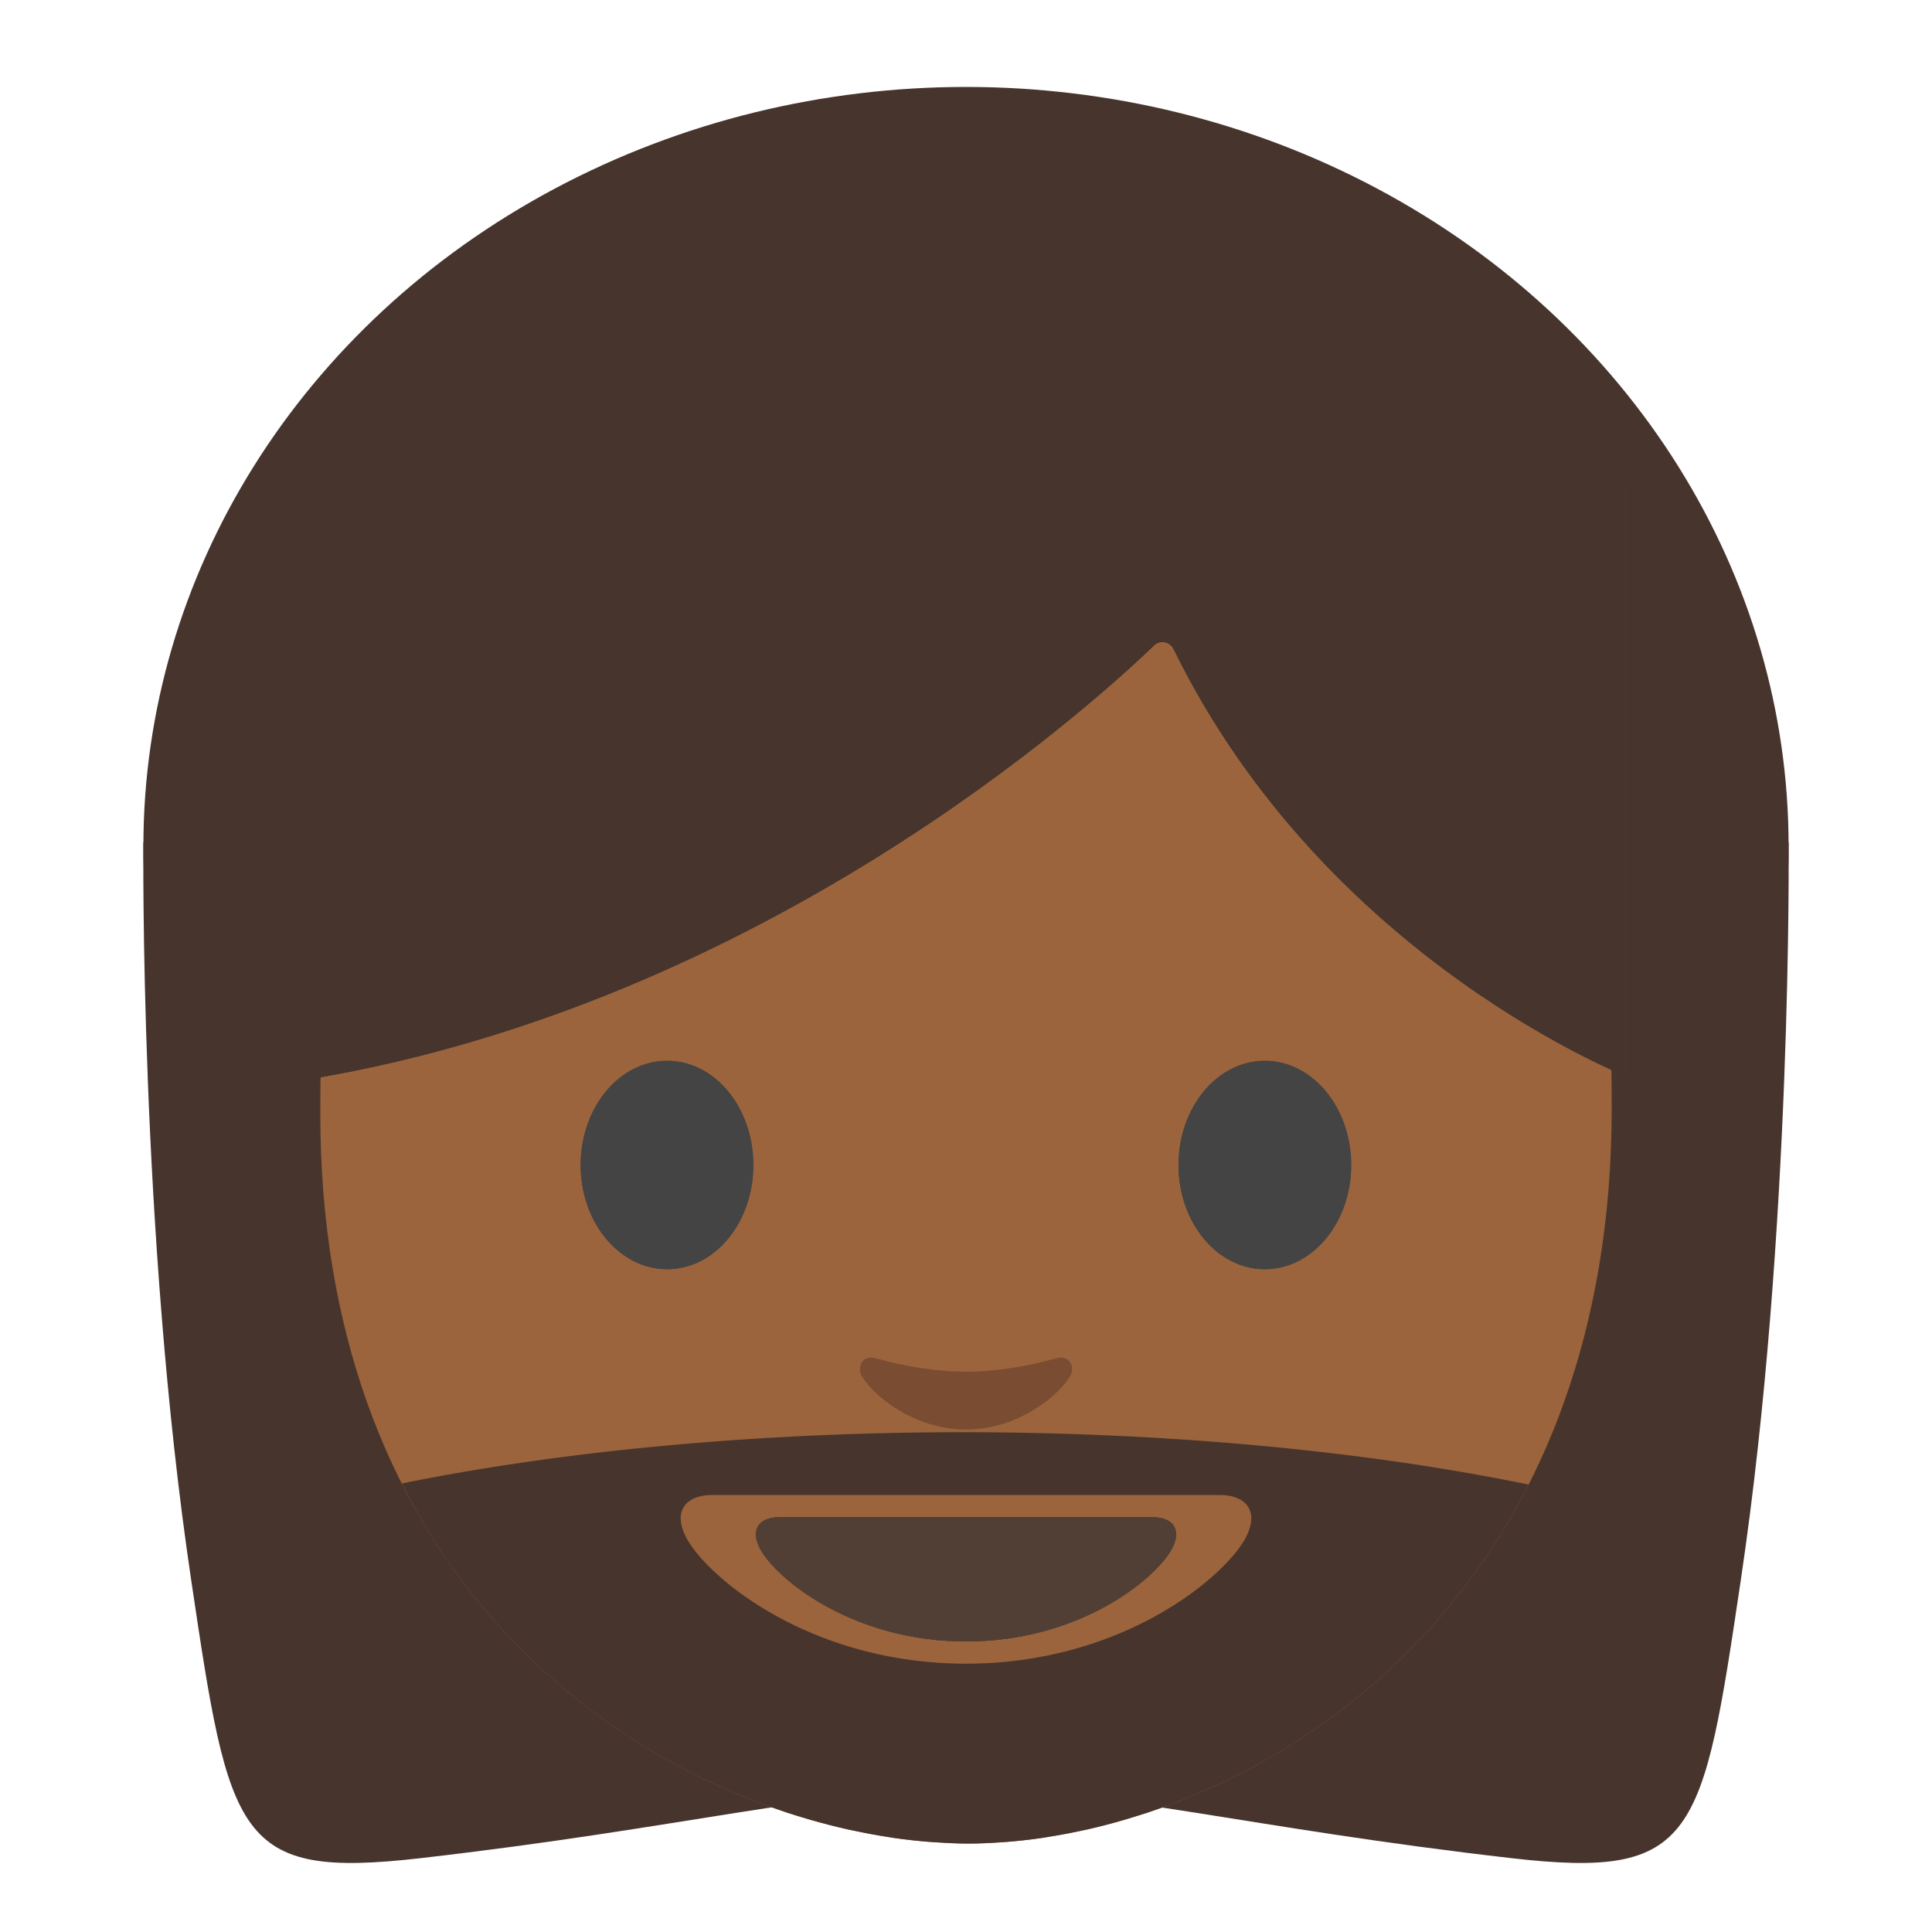 <?xml version="1.0" encoding="UTF-8" standalone="no"?>
<svg
   xmlns:dc="http://purl.org/dc/elements/1.1/"
   xmlns:cc="http://creativecommons.org/ns#"
   xmlns:rdf="http://www.w3.org/1999/02/22-rdf-syntax-ns#"
   xmlns:svg="http://www.w3.org/2000/svg"
   xmlns="http://www.w3.org/2000/svg"
   xmlns:sodipodi="http://sodipodi.sourceforge.net/DTD/sodipodi-0.dtd"
   xmlns:inkscape="http://www.inkscape.org/namespaces/inkscape"
   width="128"
   height="128"
   style="enable-background:new 0 0 128 128;"
   version="1.1"
   id="svg20"
   sodipodi:docname="emoji_u1f9d4_1f3fb.svg"
   inkscape:version="0.92.2 5c3e80d, 2017-08-06">
  <defs
     id="defs24" />
  <sodipodi:namedview
     pagecolor="#ffffff"
     bordercolor="#666666"
     inkscape:document-rotation="0"
     borderopacity="1"
     objecttolerance="10"
     gridtolerance="10"
     guidetolerance="10"
     inkscape:pageopacity="0"
     inkscape:pageshadow="2"
     inkscape:window-width="1440"
     inkscape:window-height="856"
     id="namedview22"
     showgrid="false"
     inkscape:object-paths="true"
     inkscape:zoom="3.8504174"
     inkscape:cx="16.785097"
     inkscape:cy="10.060676"
     inkscape:window-x="26"
     inkscape:window-y="255"
     inkscape:window-maximized="0"
     inkscape:current-layer="svg20" />
  <path
     id="XMLID_1762_"
     d="M 118.5,55.8 65.02,53.58 64,53.56 v 0 0 0 0 L 62.98,53.58 9.5,55.8 c 0,0 -0.27,25.78 3.16,48.84 2.55,17.15 2.99,19.87 15.19,18.47 17.52,-2.01 26.24,-4.48 35.66,-4.5 0.16,0 0.33,0.01 0.49,0.01 v 0 0 0 0 c 0.16,0 0.33,-0.01 0.49,-0.01 9.42,0.01 18.15,2.49 35.66,4.5 12.2,1.4 12.64,-1.32 15.19,-18.47 3.43,-23.06 3.16,-48.84 3.16,-48.84 z"
     style="fill:#47352d;fill-opacity:1"
     inkscape:connector-curvature="0" />
  <ellipse
     id="XMLID_201_"
     cx="64"
     cy="56.06"
     rx="54.5"
     ry="50.3"
     style="fill:#47352d;fill-opacity:1" />
  <path
     style="fill:#9b643c;fill-opacity:1"
     d="M 64.17 14.869 C 31.06 14.869 21.221 38.229 21.221 73.779 C 21.221 81.055 22.359 87.363 24.285 92.818 C 25.308 95.714 26.555 98.365 27.98 100.785 C 28.55 101.753 29.15 102.682 29.773 103.576 C 29.774 103.577 29.773 103.578 29.773 103.578 C 31.645 106.262 33.743 108.62 35.988 110.674 C 37.111 111.701 38.27 112.651 39.455 113.529 C 39.47 113.54 39.484 113.552 39.498 113.562 C 39.932 113.883 40.37 114.193 40.811 114.494 C 40.839 114.514 40.868 114.533 40.896 114.553 C 42.633 115.735 44.414 116.764 46.209 117.654 C 46.337 117.718 46.464 117.784 46.592 117.846 C 46.953 118.021 47.316 118.188 47.678 118.352 C 47.854 118.431 48.031 118.509 48.207 118.586 C 48.546 118.734 48.886 118.879 49.225 119.018 C 49.447 119.108 49.669 119.191 49.891 119.277 C 50.55 119.534 51.208 119.774 51.863 119.994 C 51.973 120.031 52.084 120.072 52.193 120.107 C 52.509 120.211 52.821 120.305 53.135 120.4 C 53.337 120.462 53.54 120.522 53.742 120.58 C 54.589 120.823 55.43 121.038 56.26 121.223 C 56.379 121.249 56.497 121.27 56.615 121.295 C 57.386 121.459 58.149 121.6 58.898 121.715 C 58.99 121.729 59.083 121.747 59.174 121.76 C 59.953 121.874 60.714 121.958 61.463 122.02 C 61.643 122.034 61.82 122.045 61.998 122.057 C 62.738 122.106 63.468 122.141 64.17 122.141 C 64.877 122.141 65.611 122.106 66.355 122.055 C 66.521 122.043 66.686 122.032 66.854 122.018 C 67.594 121.955 68.348 121.87 69.117 121.756 C 69.228 121.739 69.34 121.717 69.451 121.699 C 70.178 121.584 70.916 121.447 71.662 121.285 C 71.782 121.259 71.901 121.236 72.021 121.209 C 72.843 121.023 73.676 120.806 74.514 120.561 C 74.752 120.491 74.991 120.416 75.23 120.342 C 75.499 120.258 75.766 120.178 76.035 120.088 C 76.043 120.085 76.051 120.083 76.059 120.08 C 76.526 119.924 76.995 119.759 77.465 119.584 C 77.776 119.468 78.089 119.341 78.4 119.217 C 78.599 119.138 78.797 119.059 78.996 118.977 C 79.339 118.834 79.682 118.684 80.025 118.531 C 80.202 118.452 80.38 118.373 80.557 118.291 C 80.889 118.138 81.221 117.982 81.553 117.818 C 81.734 117.729 81.915 117.635 82.096 117.543 C 83.314 116.923 84.525 116.239 85.719 115.482 C 85.793 115.435 85.869 115.39 85.943 115.342 C 86.349 115.081 86.753 114.81 87.154 114.533 C 87.223 114.486 87.293 114.439 87.361 114.391 C 87.777 114.1 88.191 113.804 88.602 113.496 C 89.915 112.51 91.196 111.43 92.432 110.258 C 92.468 110.223 92.505 110.189 92.541 110.154 C 92.948 109.765 93.35 109.365 93.746 108.955 C 94.562 108.111 95.355 107.223 96.119 106.289 C 96.883 105.355 97.619 104.374 98.322 103.348 C 98.674 102.834 99.017 102.31 99.352 101.773 C 100.676 99.65 101.864 97.338 102.881 94.836 C 102.901 94.787 102.922 94.739 102.941 94.689 C 103.188 94.078 103.423 93.455 103.648 92.82 C 103.649 92.819 103.65 92.818 103.65 92.816 C 105.617 87.273 106.779 80.853 106.779 73.449 C 106.779 37.889 97.28 14.869 64.17 14.869 z "
     id="XMLID_200_" />
  <path
     id="XMLID_196_"
     d="m 49.91,77.19 c 0,3.81 -2.55,6.9 -5.71,6.9 -3.16,0 -5.73,-3.09 -5.73,-6.9 0,-3.82 2.57,-6.91 5.73,-6.91 3.16,0 5.71,3.09 5.71,6.91"
     style="fill:#444444"
     inkscape:connector-curvature="0" />
  <path
     id="XMLID_195_"
     d="m 78.08,77.19 c 0,3.81 2.56,6.9 5.72,6.9 3.15,0 5.72,-3.09 5.72,-6.9 0,-3.82 -2.57,-6.91 -5.72,-6.91 -3.16,0 -5.72,3.09 -5.72,6.91"
     style="fill:#444444"
     inkscape:connector-curvature="0" />
  <path
     id="XMLID_194_"
     d="m 76.46,42.76 c -4.34,4.17 -25.9,23.6 -55.62,28.68 V 31.6 c 0,0 12.83,-25.45 43.61,-25.45 30.78,0 43.61,26.09 43.61,26.09 v 39.2 c 0,0 -20.17,-7.74 -30.3,-28.43 -0.25,-0.51 -0.9,-0.64 -1.3,-0.25 z"
     style="fill:#312d2d"
     inkscape:connector-curvature="0" />
  <path
     id="XMLID_802_"
     d="m 76.46,42.76 c -4.34,4.17 -25.9,23.6 -55.62,28.68 V 31.6 c 0,0 12.83,-25.45 43.61,-25.45 30.78,0 43.61,26.09 43.61,26.09 v 39.2 c 0,0 -20.17,-7.74 -30.3,-28.43 -0.25,-0.51 -0.9,-0.64 -1.3,-0.25 z"
     style="fill:#47352d;fill-opacity:1"
     inkscape:connector-curvature="0" />
  <g
     id="g13">
    <path
       id="XMLID_806_"
       d="m 49.91,77.19 c 0,3.81 -2.55,6.9 -5.71,6.9 -3.16,0 -5.73,-3.09 -5.73,-6.9 0,-3.82 2.57,-6.91 5.73,-6.91 3.16,0 5.71,3.09 5.71,6.91"
       style="fill:#444444"
       inkscape:connector-curvature="0" />
    <path
       id="XMLID_803_"
       d="m 78.08,77.19 c 0,3.81 2.56,6.9 5.72,6.9 3.15,0 5.72,-3.09 5.72,-6.9 0,-3.82 -2.57,-6.91 -5.72,-6.91 -3.16,0 -5.72,3.09 -5.72,6.91"
       style="fill:#444444"
       inkscape:connector-curvature="0" />
  </g>
  <path
     id="XMLID_192_"
     d="m 76.38,100.52 c -1.73,0 -12.38,0 -12.38,0 0,0 -10.65,0 -12.38,0 -1.42,0 -2.03,0.95 -1.09,2.38 1.31,2 6.19,5.85 13.47,5.85 7.28,0 12.16,-3.85 13.47,-5.85 0.94,-1.43 0.33,-2.38 -1.09,-2.38 z"
     style="fill:#513f35"
     inkscape:connector-curvature="0" />
  <path
     id="XMLID_793_"
     d="m 69.98,89.99 c -2.11,0.6 -4.29,0.89 -5.98,0.89 -1.69,0 -3.87,-0.29 -5.98,-0.89 -0.9,-0.26 -1.25,0.6 -0.93,1.17 0.67,1.18 3.36,3.55 6.91,3.55 3.55,0 6.24,-2.37 6.91,-3.55 0.33,-0.57 -0.03,-1.42 -0.93,-1.17 z"
     style="fill:#7a4c32;fill-opacity:1"
     inkscape:connector-curvature="0" />
  <path
     id="XMLID_798_"
     d="m 76.38,100.52 c -1.73,0 -12.38,0 -12.38,0 0,0 -10.65,0 -12.38,0 -1.42,0 -2.03,0.95 -1.09,2.38 1.31,2 6.19,5.85 13.47,5.85 7.28,0 12.16,-3.85 13.47,-5.85 0.94,-1.43 0.33,-2.38 -1.09,-2.38 z"
     style="fill:#513f35"
     inkscape:connector-curvature="0" />
  <path
     style="opacity:1;vector-effect:none;fill:#47352d;stroke-width:1;paint-order:stroke fill markers;fill-opacity:1;stroke-linecap:butt;stroke-linejoin:miter;stroke-miterlimit:4;stroke-dasharray:none;stroke-dashoffset:0;stroke-opacity:1"
     d="M 63.805 94.887 A 64.292 18.367 0 0 0 26.627 98.283 C 27.06 99.14 27.506 99.98 27.98 100.785 C 28.55 101.753 29.15 102.682 29.773 103.576 C 29.773 103.576 29.773 103.578 29.773 103.578 C 31.645 106.262 33.743 108.62 35.988 110.674 C 37.111 111.701 38.27 112.651 39.455 113.529 C 39.47 113.54 39.484 113.552 39.498 113.562 C 39.932 113.883 40.37 114.193 40.811 114.494 C 40.839 114.514 40.868 114.533 40.896 114.553 C 42.633 115.735 44.414 116.764 46.209 117.654 C 46.337 117.718 46.464 117.784 46.592 117.846 C 46.953 118.021 47.316 118.188 47.678 118.352 C 47.854 118.431 48.031 118.509 48.207 118.586 C 48.546 118.734 48.886 118.879 49.225 119.018 C 49.447 119.108 49.669 119.191 49.891 119.277 C 50.55 119.534 51.208 119.774 51.863 119.994 C 51.973 120.031 52.084 120.072 52.193 120.107 C 52.509 120.211 52.821 120.305 53.135 120.4 C 53.337 120.462 53.54 120.522 53.742 120.58 C 54.589 120.823 55.43 121.038 56.26 121.223 C 56.379 121.249 56.497 121.27 56.615 121.295 C 57.386 121.459 58.149 121.6 58.898 121.715 C 58.99 121.729 59.083 121.747 59.174 121.76 C 59.953 121.874 60.714 121.958 61.463 122.02 C 61.643 122.034 61.82 122.045 61.998 122.057 C 62.738 122.106 63.468 122.141 64.17 122.141 C 64.877 122.141 65.611 122.106 66.355 122.055 C 66.521 122.043 66.686 122.032 66.854 122.018 C 67.594 121.955 68.348 121.87 69.117 121.756 C 69.228 121.739 69.34 121.717 69.451 121.699 C 70.178 121.584 70.916 121.447 71.662 121.285 C 71.782 121.259 71.901 121.236 72.021 121.209 C 72.843 121.023 73.676 120.806 74.514 120.561 C 74.752 120.491 74.991 120.416 75.23 120.342 C 75.499 120.258 75.766 120.178 76.035 120.088 C 76.043 120.085 76.051 120.083 76.059 120.08 C 76.526 119.924 76.995 119.759 77.465 119.584 C 77.776 119.468 78.089 119.341 78.4 119.217 C 78.599 119.138 78.797 119.059 78.996 118.977 C 79.339 118.834 79.682 118.684 80.025 118.531 C 80.202 118.452 80.38 118.373 80.557 118.291 C 80.889 118.138 81.221 117.982 81.553 117.818 C 81.734 117.729 81.915 117.635 82.096 117.543 C 83.314 116.923 84.525 116.239 85.719 115.482 C 85.793 115.435 85.869 115.39 85.943 115.342 C 86.349 115.081 86.753 114.81 87.154 114.533 C 87.223 114.486 87.293 114.439 87.361 114.391 C 87.777 114.1 88.191 113.804 88.602 113.496 C 89.915 112.51 91.196 111.43 92.432 110.258 C 92.468 110.223 92.505 110.189 92.541 110.154 C 92.948 109.765 93.35 109.365 93.746 108.955 C 94.562 108.111 95.355 107.223 96.119 106.289 C 96.883 105.355 97.619 104.374 98.322 103.348 C 98.674 102.834 99.017 102.31 99.352 101.773 C 100.031 100.685 100.673 99.545 101.275 98.357 A 64.292 18.367 0 0 0 63.805 94.887 z M 47.191 99.049 L 64 99.049 L 80.809 99.049 C 82.737 99.049 83.565 100.338 82.289 102.279 C 80.51 104.995 73.884 110.223 64 110.223 C 54.116 110.223 47.49 104.995 45.711 102.279 C 44.435 100.338 45.263 99.049 47.191 99.049 z "
     id="path6544" />
  <path
     inkscape:connector-curvature="0"
     style="fill:#513f35"
     d="m 76.38,100.52 c -1.73,0 -12.38,0 -12.38,0 0,0 -10.65,0 -12.38,0 -1.42,0 -2.03,0.95 -1.09,2.38 1.31,2 6.19,5.85 13.47,5.85 7.28,0 12.16,-3.85 13.47,-5.85 0.94,-1.43 0.33,-2.38 -1.09,-2.38 z"
     id="path6546" />
</svg>
